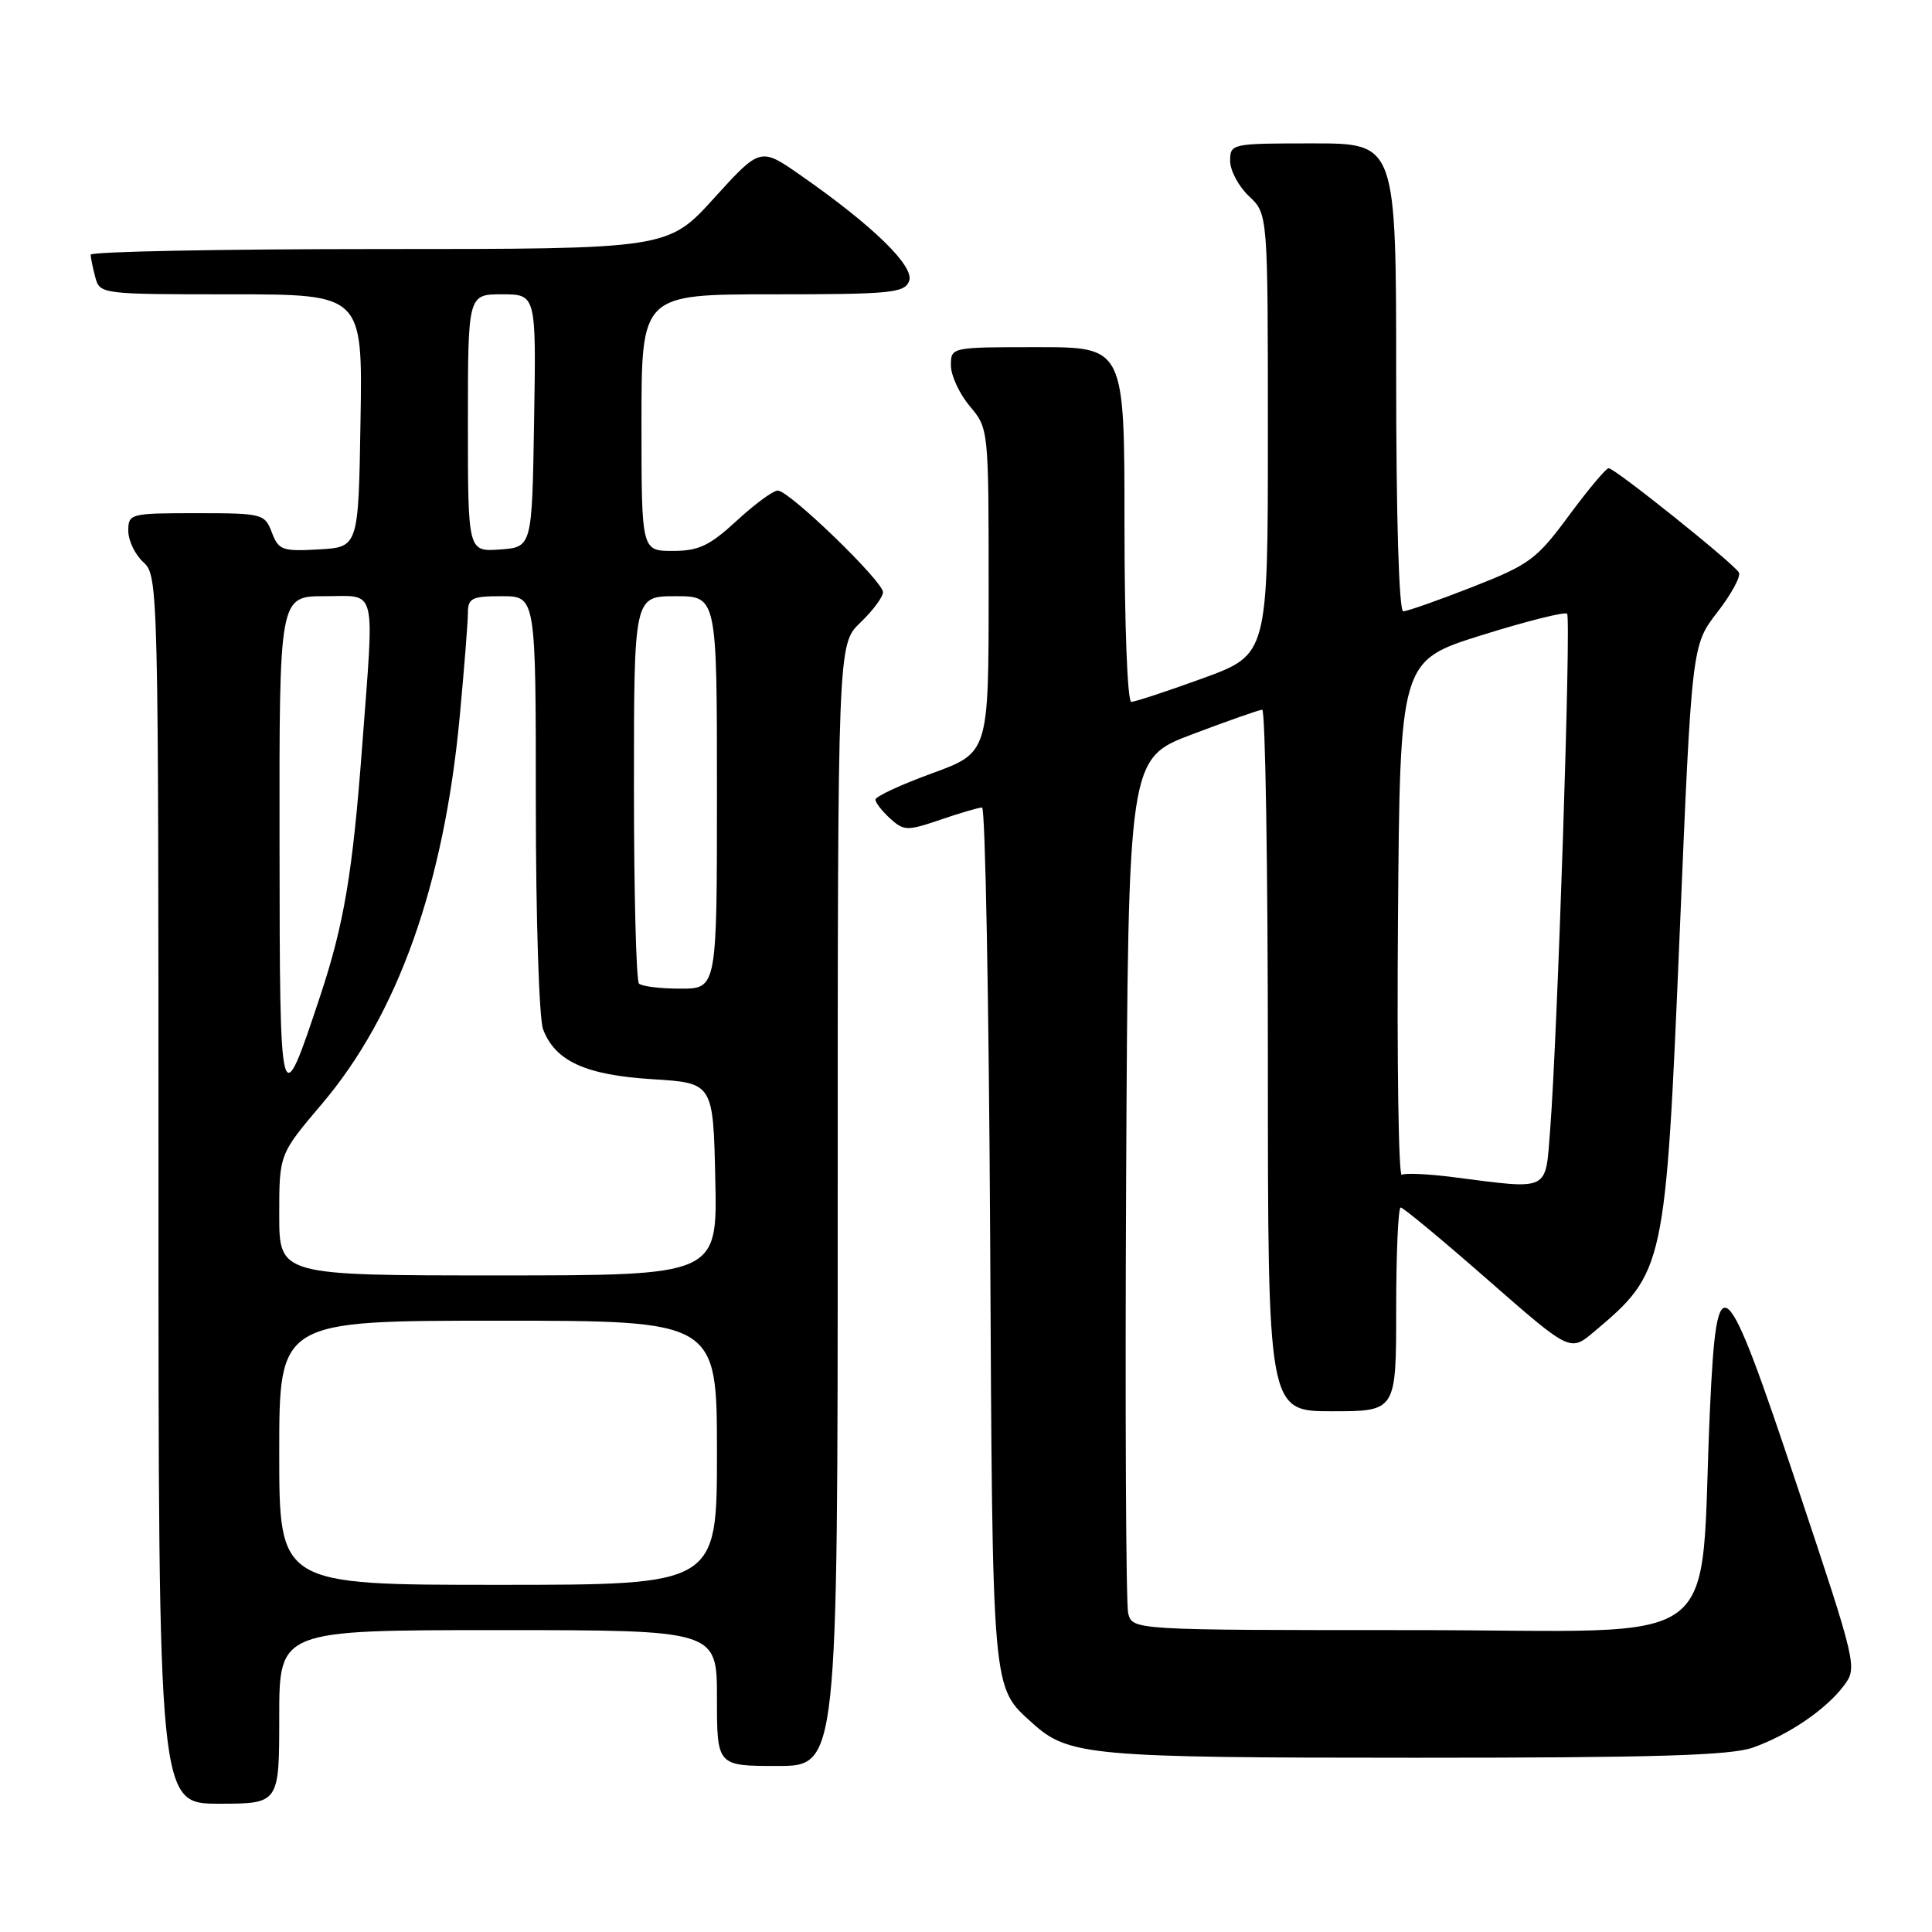 <?xml version="1.0" encoding="UTF-8" standalone="no"?>
<!DOCTYPE svg PUBLIC "-//W3C//DTD SVG 1.1//EN" "http://www.w3.org/Graphics/SVG/1.1/DTD/svg11.dtd" >
<svg xmlns="http://www.w3.org/2000/svg" xmlns:xlink="http://www.w3.org/1999/xlink" version="1.1" viewBox="0 0 256 256">
 <g >
 <path fill="currentColor"
d=" M 37.00 227.50 C 37.00 216.00 37.00 216.00 66.00 216.00 C 95.00 216.00 95.00 216.00 95.00 225.00 C 95.00 234.00 95.00 234.00 103.00 234.00 C 111.00 234.00 111.00 234.00 111.00 159.69 C 111.00 85.37 111.00 85.37 114.00 82.50 C 115.65 80.92 117.00 79.11 117.00 78.47 C 117.00 77.02 104.57 65.00 103.06 65.00 C 102.45 65.00 100.00 66.80 97.62 69.00 C 94.01 72.32 92.58 73.00 89.14 73.00 C 85.00 73.00 85.00 73.00 85.00 56.00 C 85.00 39.00 85.00 39.00 102.39 39.00 C 118.03 39.00 119.85 38.82 120.46 37.25 C 121.22 35.31 115.70 29.93 106.12 23.25 C 100.75 19.50 100.75 19.50 94.62 26.25 C 88.50 33.00 88.50 33.00 50.25 33.00 C 29.21 33.00 12.01 33.34 12.01 33.75 C 12.02 34.16 12.30 35.51 12.63 36.75 C 13.23 38.97 13.43 39.00 30.64 39.00 C 48.05 39.00 48.05 39.00 47.77 55.75 C 47.50 72.50 47.50 72.50 42.25 72.80 C 37.41 73.08 36.91 72.90 36.02 70.55 C 35.08 68.08 34.78 68.00 26.02 68.00 C 17.22 68.00 17.00 68.06 17.00 70.35 C 17.00 71.63 17.90 73.50 19.00 74.50 C 20.97 76.28 21.00 77.58 21.00 157.65 C 21.00 239.00 21.00 239.00 29.00 239.00 C 37.00 239.00 37.00 239.00 37.00 227.50 Z  M 232.28 231.56 C 237.03 229.87 241.96 226.51 244.32 223.36 C 246.12 220.96 246.06 220.67 238.24 197.22 C 228.44 167.81 227.48 166.95 226.58 186.70 C 225.08 219.45 229.69 216.00 187.41 216.00 C 150.04 216.00 150.04 216.00 149.49 213.75 C 149.19 212.51 149.07 186.53 149.22 156.00 C 149.50 100.50 149.50 100.50 158.00 97.29 C 162.68 95.52 166.84 94.06 167.25 94.04 C 167.66 94.02 168.00 114.92 168.00 140.50 C 168.00 187.00 168.00 187.00 176.50 187.00 C 185.00 187.00 185.00 187.00 185.00 173.50 C 185.00 166.07 185.27 160.00 185.60 160.00 C 185.93 160.00 191.12 164.30 197.13 169.57 C 208.05 179.13 208.05 179.13 211.19 176.49 C 220.59 168.58 220.69 168.13 222.56 123.85 C 224.17 85.50 224.17 85.50 227.56 81.12 C 229.43 78.71 230.71 76.34 230.41 75.85 C 229.60 74.55 213.91 61.99 213.15 62.04 C 212.79 62.06 210.42 64.89 207.88 68.33 C 203.61 74.12 202.66 74.82 195.07 77.79 C 190.56 79.56 186.45 81.00 185.94 81.00 C 185.37 81.00 185.00 68.59 185.00 50.00 C 185.00 19.00 185.00 19.00 174.00 19.00 C 163.15 19.00 163.00 19.03 163.00 21.33 C 163.00 22.60 164.13 24.71 165.50 26.00 C 168.00 28.35 168.00 28.35 168.00 57.54 C 168.00 86.73 168.00 86.73 159.40 89.87 C 154.67 91.59 150.39 93.00 149.90 93.00 C 149.39 93.00 149.00 82.73 149.00 69.50 C 149.00 46.00 149.00 46.00 137.50 46.00 C 126.00 46.00 126.00 46.00 126.00 48.42 C 126.00 49.76 127.13 52.18 128.50 53.82 C 131.00 56.78 131.00 56.82 131.00 78.26 C 131.00 99.73 131.00 99.73 123.50 102.47 C 119.38 103.97 116.00 105.54 116.00 105.95 C 116.00 106.36 116.88 107.48 117.95 108.46 C 119.78 110.11 120.20 110.12 124.63 108.61 C 127.23 107.72 129.70 107.00 130.13 107.00 C 130.55 107.00 131.03 132.54 131.20 163.75 C 131.52 225.01 131.39 223.42 136.83 228.35 C 141.59 232.65 144.46 232.91 187.50 232.91 C 219.38 232.91 229.34 232.61 232.28 231.56 Z  M 37.00 192.50 C 37.00 175.00 37.00 175.00 66.00 175.00 C 95.00 175.00 95.00 175.00 95.00 192.50 C 95.00 210.00 95.00 210.00 66.00 210.00 C 37.00 210.00 37.00 210.00 37.00 192.50 Z  M 37.00 160.97 C 37.00 152.94 37.00 152.94 42.66 146.27 C 52.72 134.41 58.84 117.21 60.92 94.90 C 61.51 88.63 61.99 82.49 62.00 81.25 C 62.00 79.25 62.50 79.00 66.50 79.00 C 71.00 79.00 71.00 79.00 71.00 106.43 C 71.00 121.52 71.43 135.00 71.96 136.38 C 73.56 140.61 77.59 142.45 86.45 143.00 C 94.50 143.50 94.50 143.50 94.78 156.25 C 95.06 169.00 95.06 169.00 66.03 169.00 C 37.00 169.00 37.00 169.00 37.00 160.97 Z  M 37.04 111.75 C 37.00 79.00 37.00 79.00 43.00 79.00 C 50.05 79.00 49.61 77.26 47.98 99.00 C 46.72 115.74 45.59 122.43 42.42 132.00 C 37.12 147.96 37.07 147.80 37.04 111.75 Z  M 84.67 130.33 C 84.30 129.97 84.00 118.27 84.00 104.33 C 84.00 79.00 84.00 79.00 89.50 79.00 C 95.00 79.00 95.00 79.00 95.00 105.00 C 95.00 131.00 95.00 131.00 90.17 131.00 C 87.51 131.00 85.03 130.70 84.67 130.33 Z  M 62.00 56.06 C 62.00 39.00 62.00 39.00 66.52 39.00 C 71.05 39.00 71.05 39.00 70.77 55.75 C 70.50 72.50 70.50 72.50 66.25 72.81 C 62.00 73.11 62.00 73.11 62.00 56.06 Z  M 192.50 155.97 C 189.20 155.55 186.16 155.41 185.74 155.67 C 185.32 155.92 185.09 140.70 185.24 121.85 C 185.50 87.56 185.50 87.56 196.31 84.17 C 202.26 82.31 207.36 81.03 207.65 81.32 C 208.20 81.87 206.38 137.17 205.40 149.75 C 204.75 157.99 205.49 157.63 192.50 155.97 Z "/>
</g>
</svg>